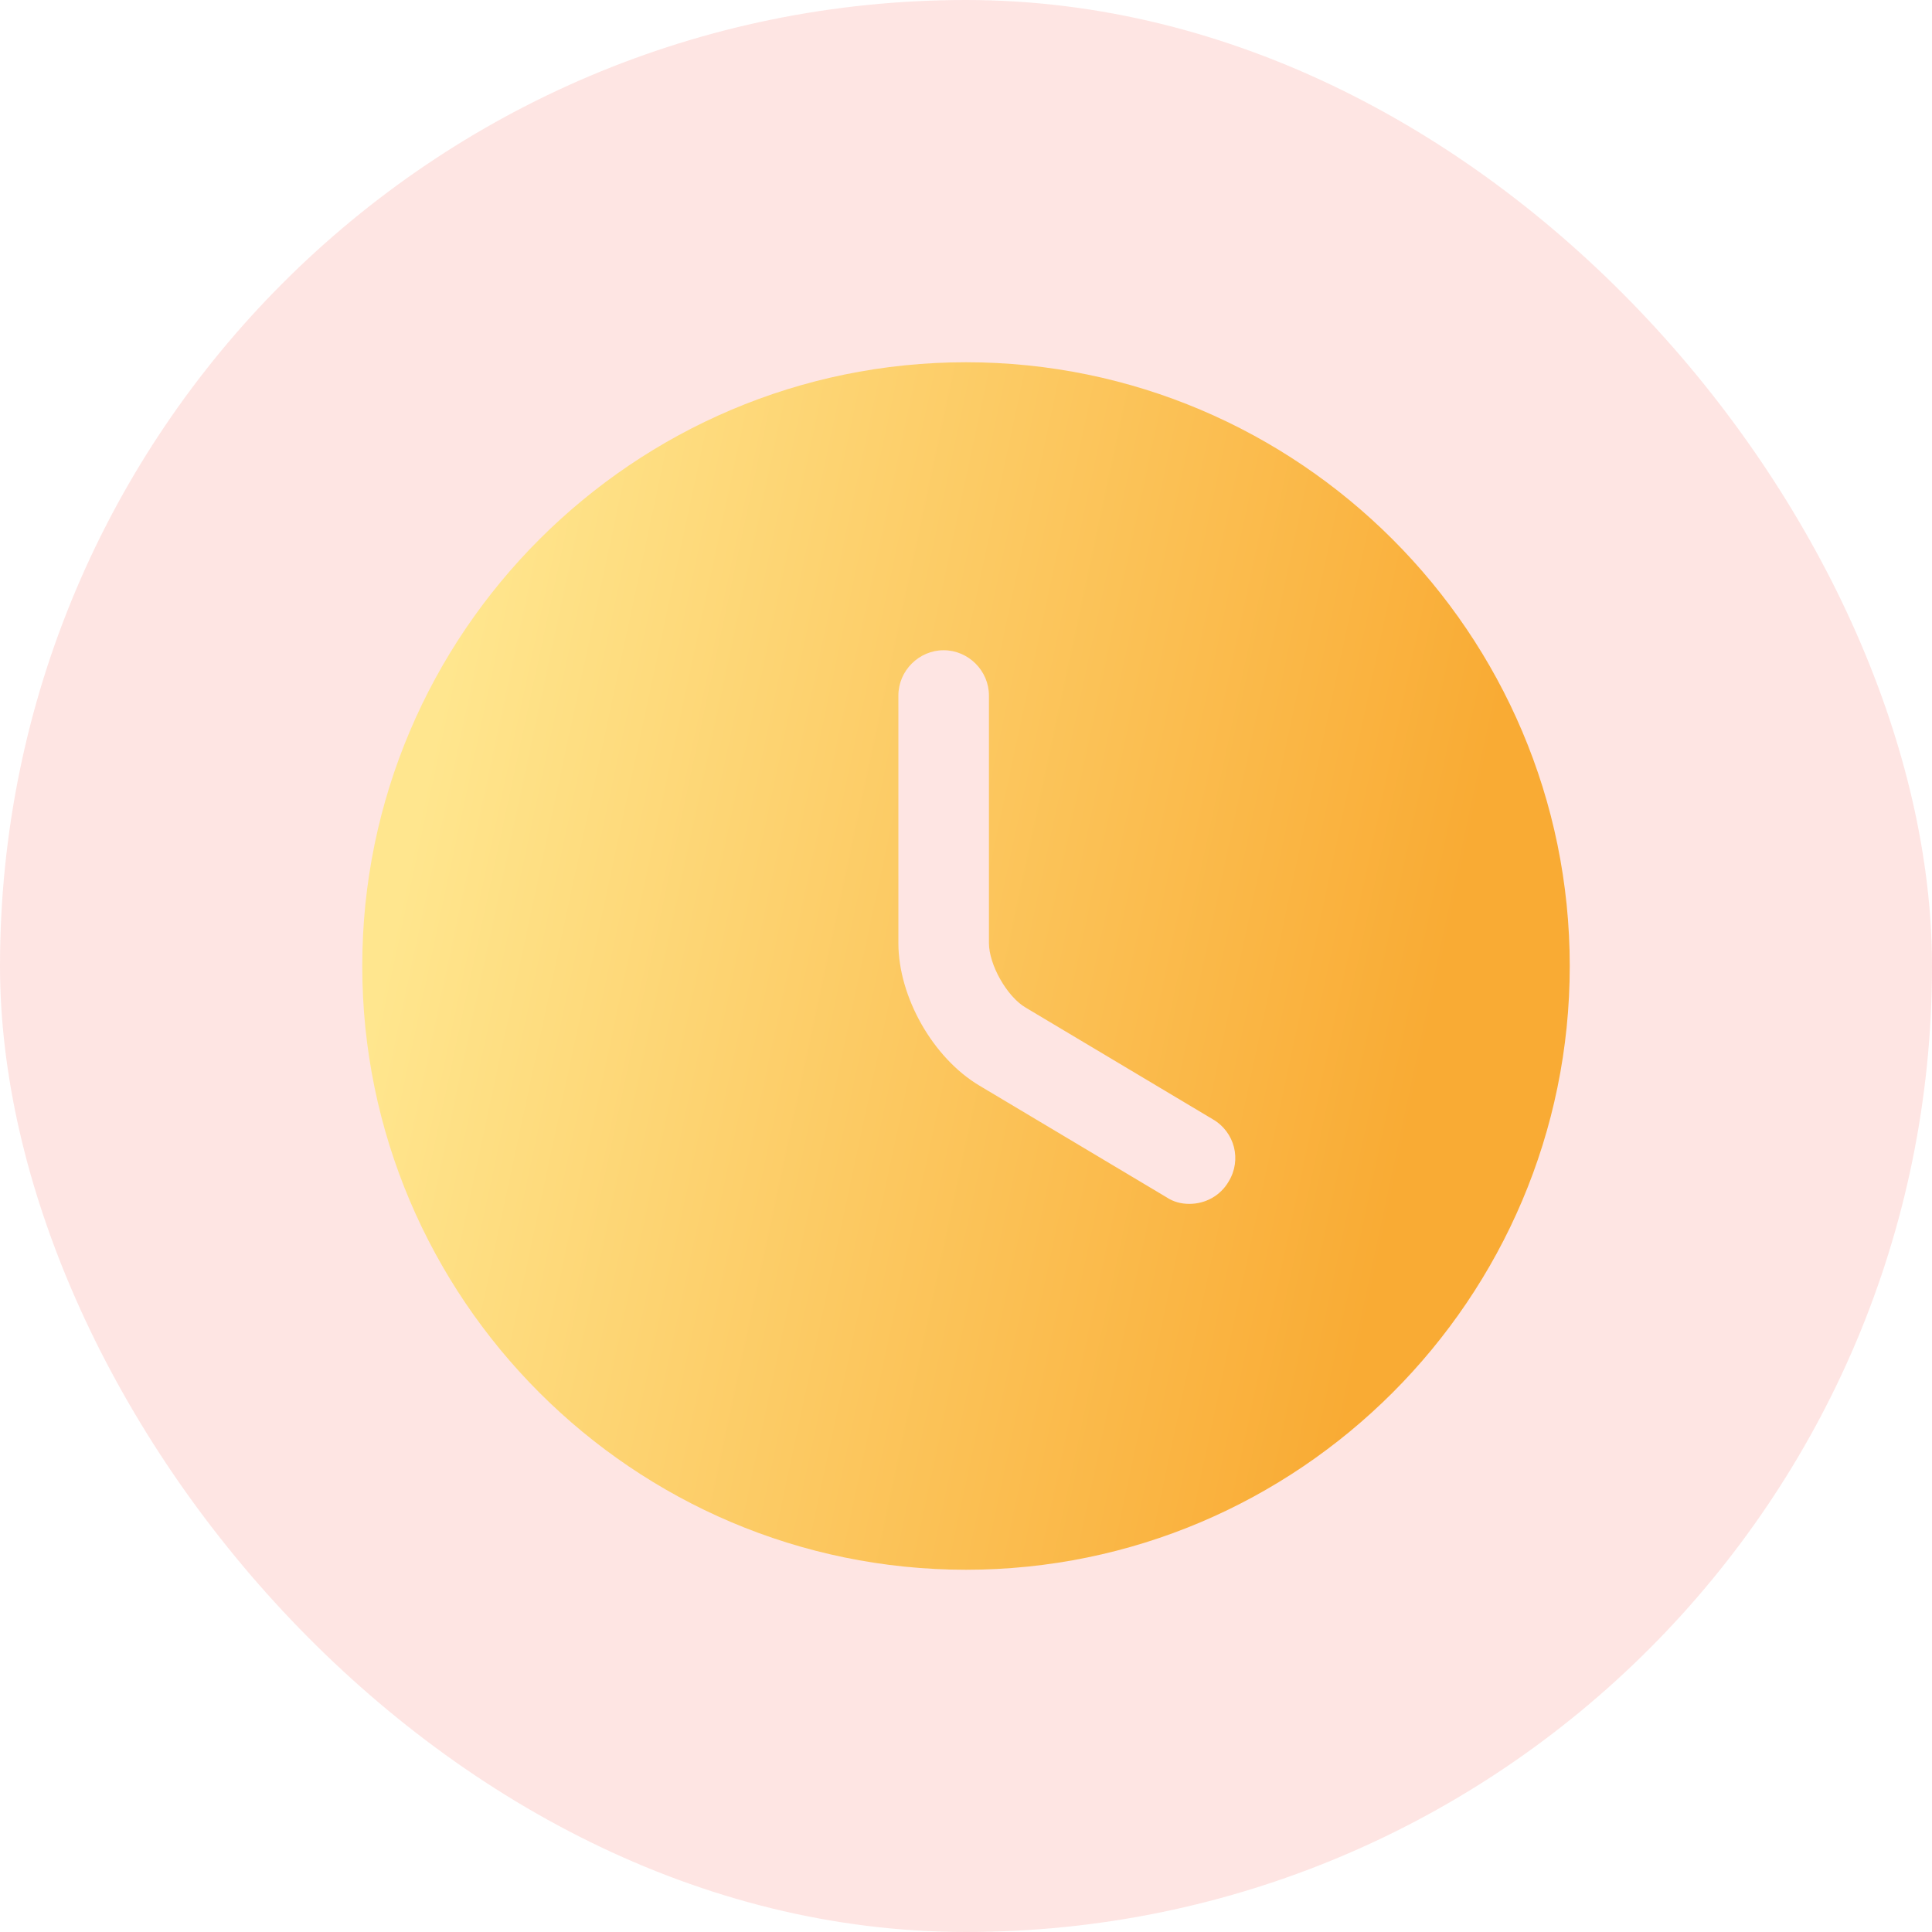 <svg width="32" height="32" viewBox="0 0 32 32" fill="none" xmlns="http://www.w3.org/2000/svg">
<rect width="32" height="32" rx="16" fill="#F44336" fill-opacity="0.14"/>
<path d="M16 6C10.49 6 6 10.49 6 16C6 21.51 10.49 26 16 26C21.51 26 26 21.51 26 16C26 10.49 21.51 6 16 6ZM20.35 19.57C20.21 19.81 19.96 19.94 19.7 19.94C19.57 19.94 19.44 19.91 19.32 19.83L16.22 17.98C15.45 17.52 14.88 16.51 14.88 15.62V11.52C14.88 11.11 15.22 10.77 15.63 10.77C16.04 10.77 16.38 11.11 16.38 11.52V15.62C16.38 15.98 16.68 16.51 16.99 16.69L20.09 18.54C20.45 18.75 20.57 19.21 20.35 19.57Z" fill="url(#paint0_linear_323_6969)"/>
<defs>
<linearGradient id="paint0_linear_323_6969" x1="7.759" y1="9.5" x2="24.562" y2="13.103" gradientUnits="userSpaceOnUse">
<stop stop-color="#FFE68E"/>
<stop offset="1" stop-color="#F9AB34"/>
</linearGradient>
</defs>
</svg>
